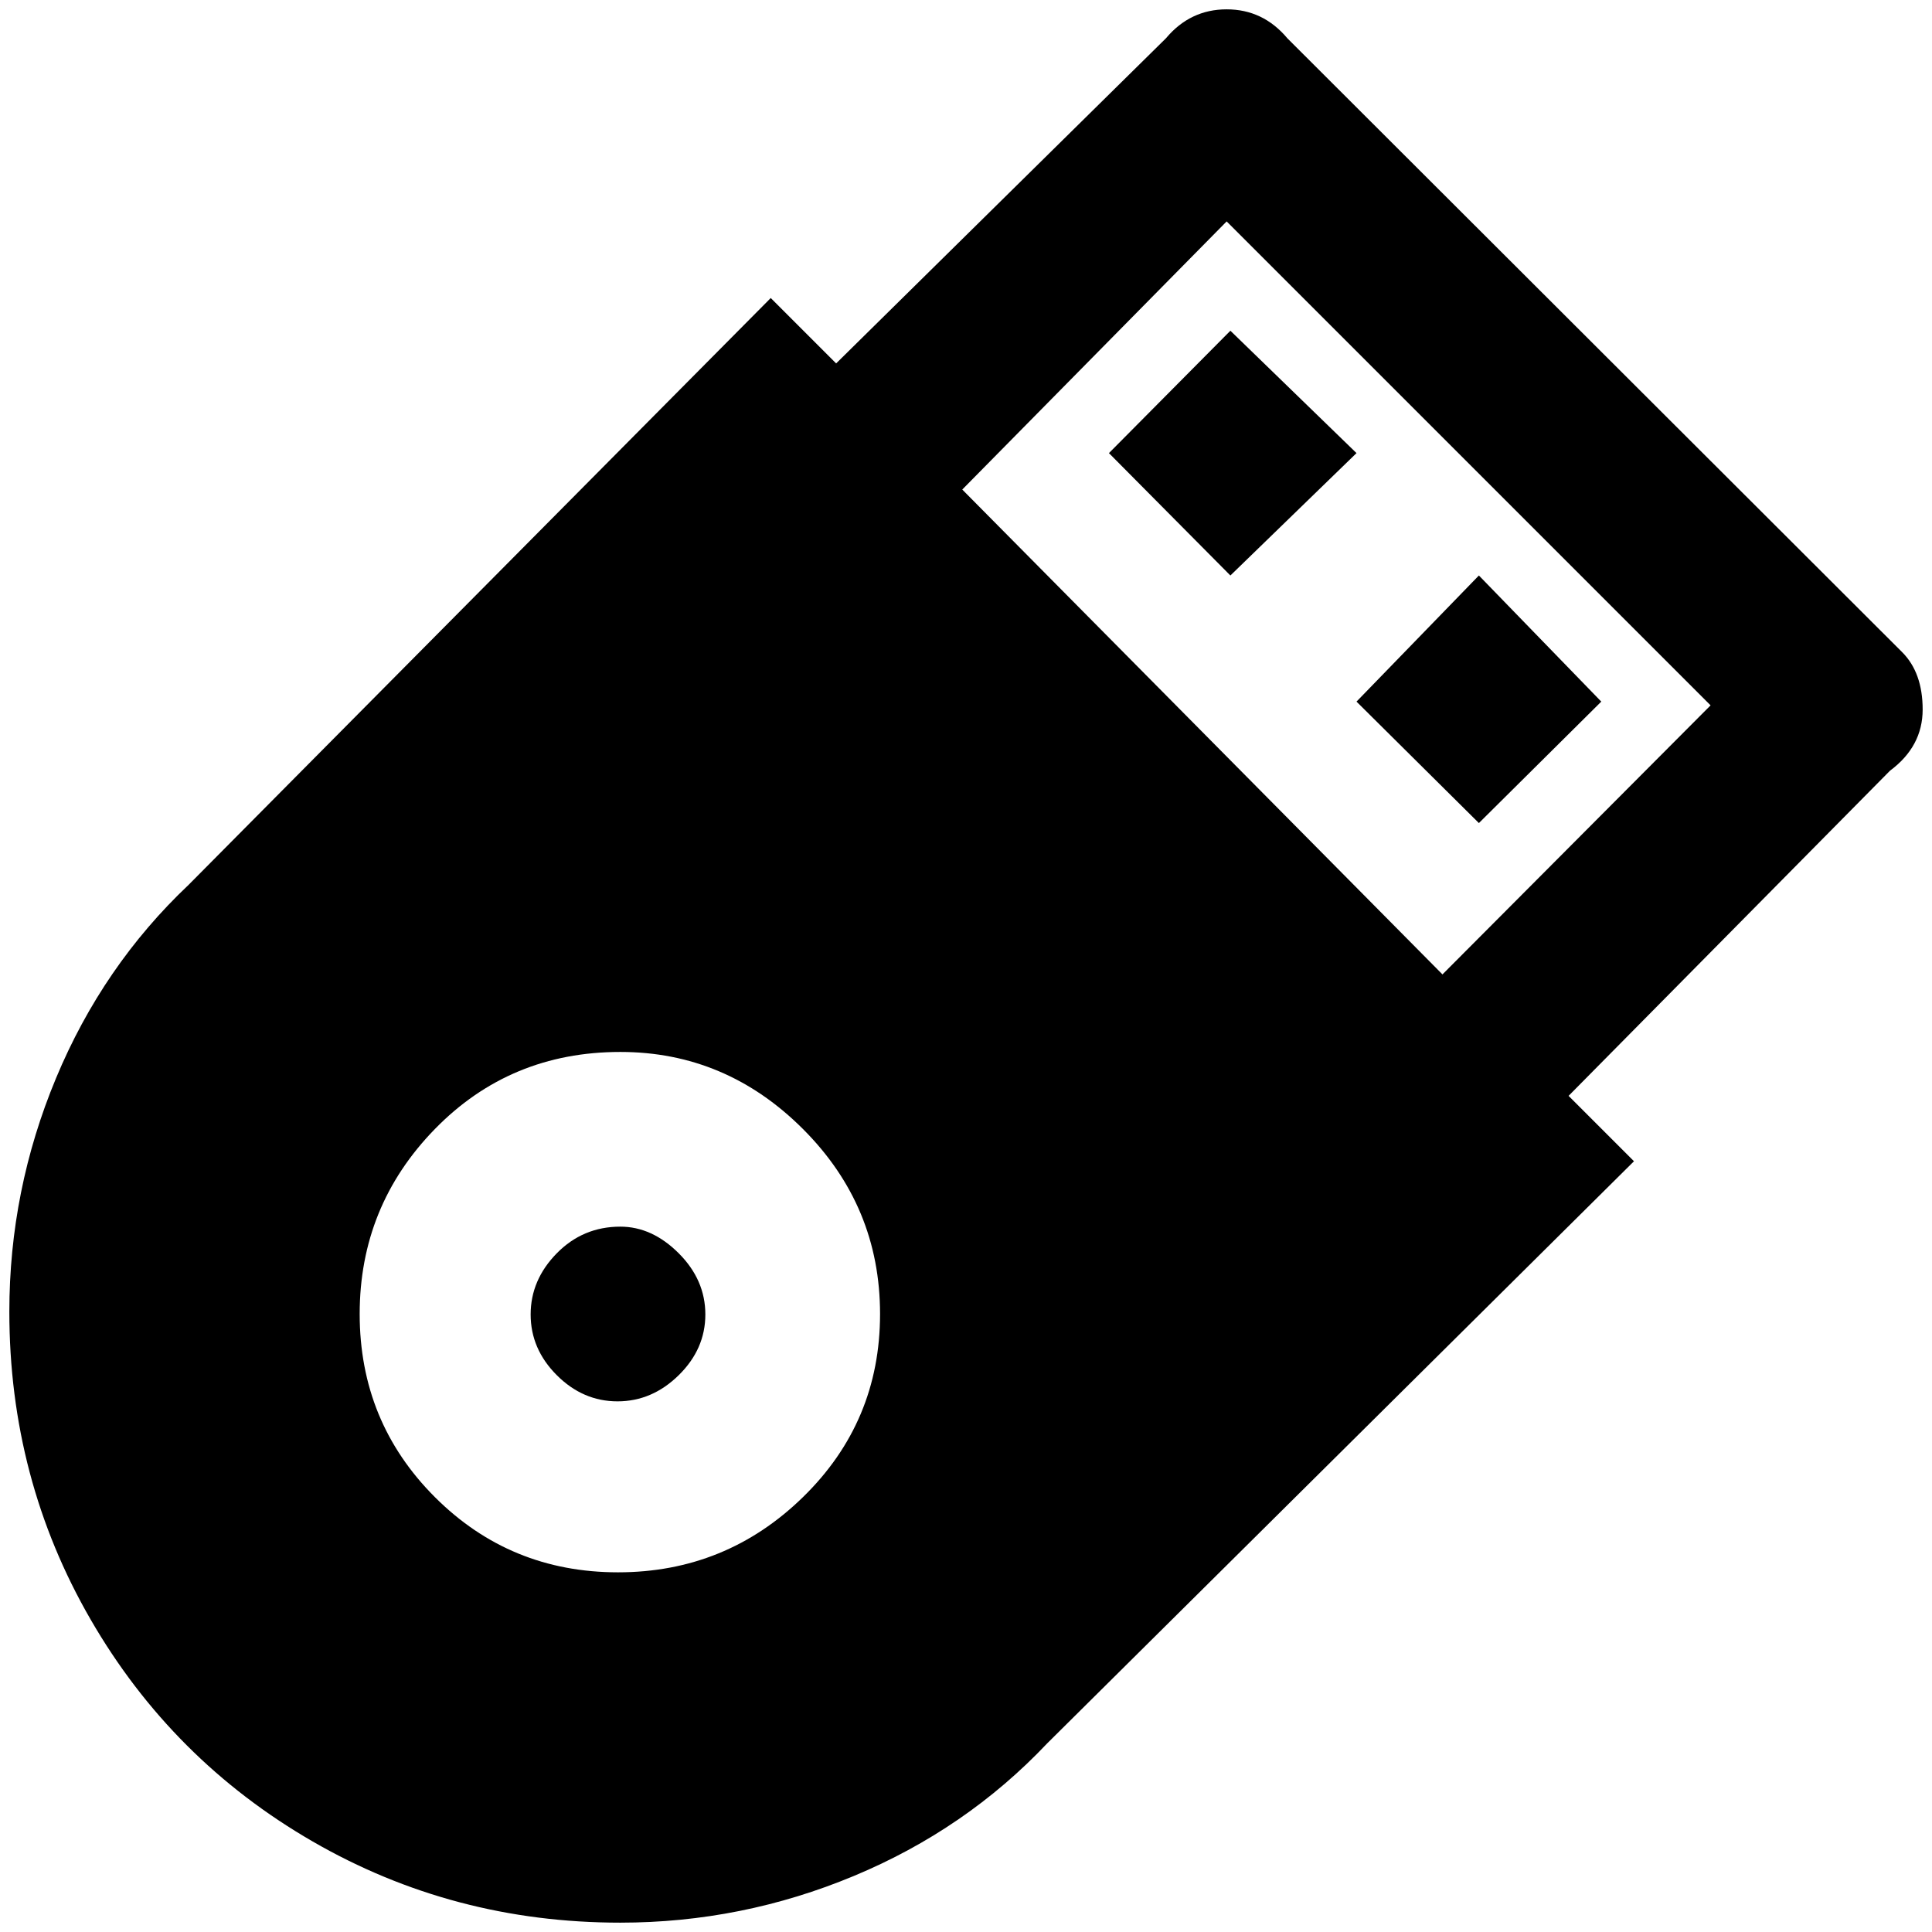 <?xml version="1.0" standalone="no"?>
<!DOCTYPE svg PUBLIC "-//W3C//DTD SVG 1.1//EN" "http://www.w3.org/Graphics/SVG/1.1/DTD/svg11.dtd" >
<svg xmlns="http://www.w3.org/2000/svg" xmlns:xlink="http://www.w3.org/1999/xlink" version="1.1" width="2048" height="2048" viewBox="-10 0 2068 2048">
   <path fill="currentColor"
d="M654 1303q34 0 62.5 28.5t28.5 65.5t-28.5 65t-65.5 28t-65 -28t-28 -65t28 -65.5t68 -28.5zM1307 344l135 131l-135 131l-130 -131zM1573 606l131 135l-131 130l-131 -130zM654 1116q-118 0 -198.5 82.5t-80.5 198t80.5 196t196 80.5t198 -80.5t82.5 -196t-82.5 -198
t-195.5 -82.5zM815 309l70 70l353 -348q26 -31 65 -31t65 31l658 657q22 22 22 61.5t-35 65.5l-344 348l70 70l-628 623q-87 92 -207 142t-250 50q-179 0 -329.5 -87t-237.5 -237.5t-87 -329.5q0 -130 50 -250t142 -207zM1821 745l-518 -518l-283 287l514 519z" />
</svg>
